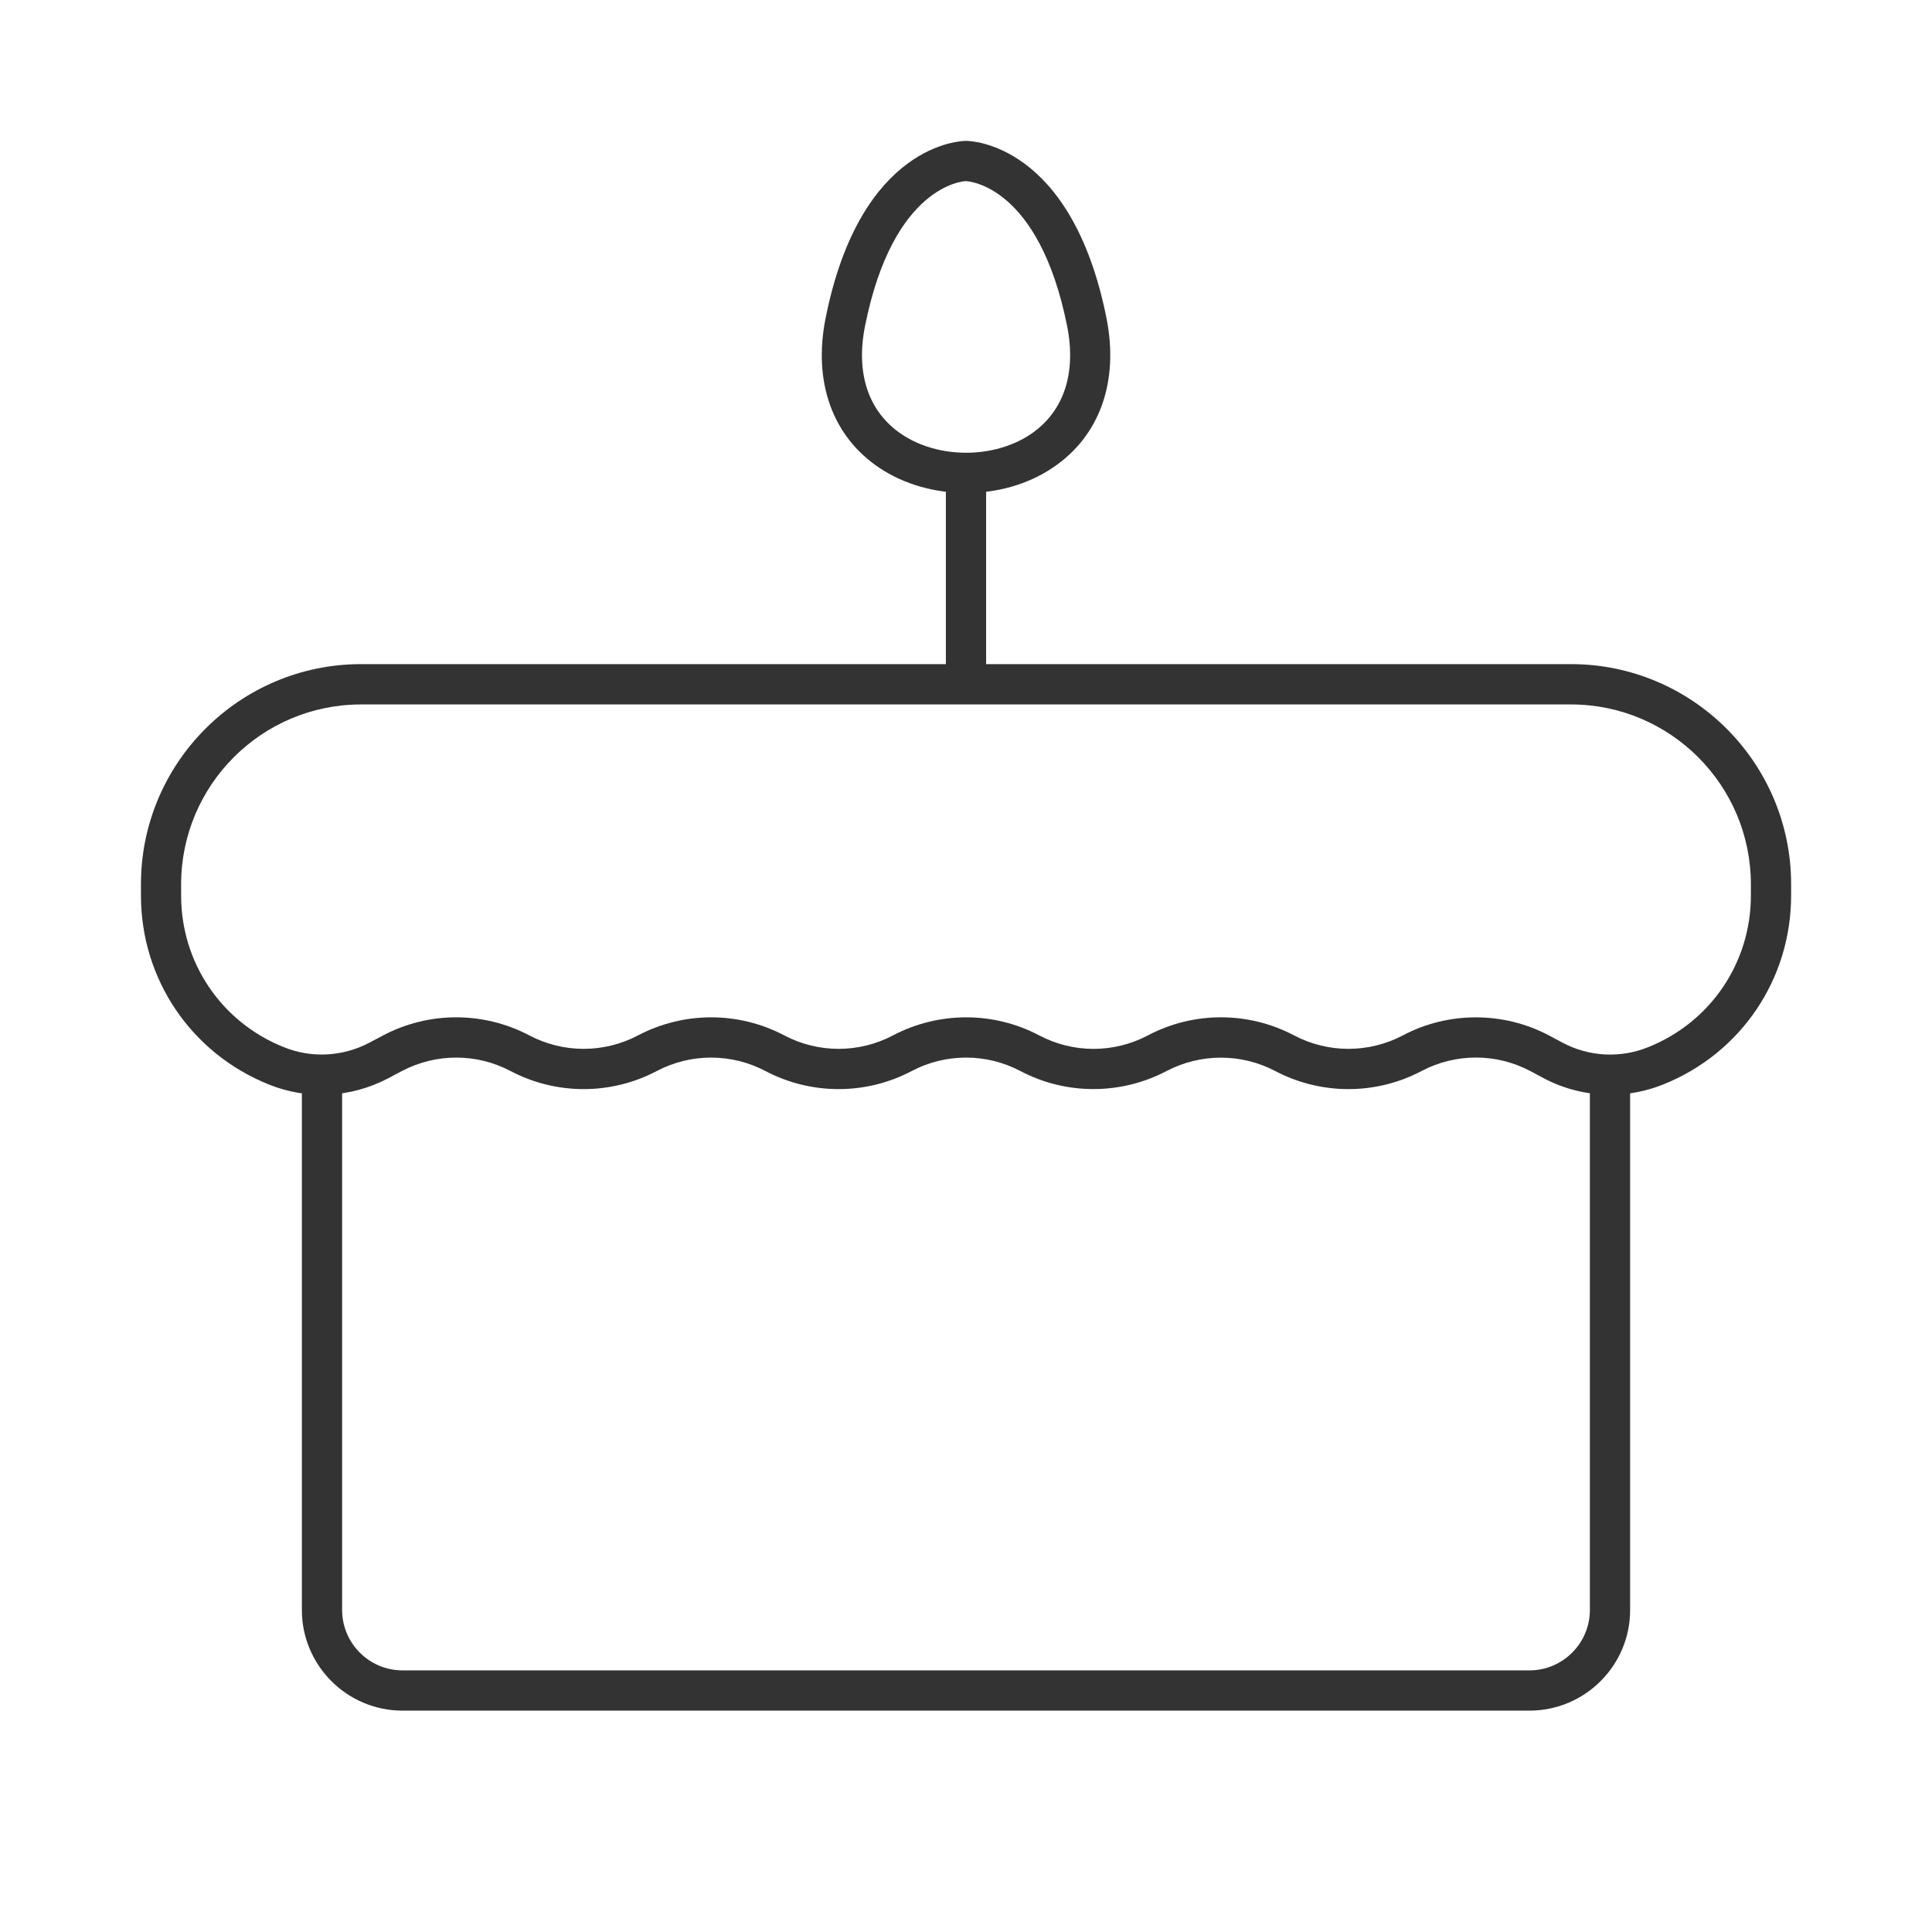 <?xml version="1.0" encoding="iso-8859-1"?>
<svg version="1.1" id="&#x56FE;&#x5C42;_1" xmlns="http://www.w3.org/2000/svg" xmlns:xlink="http://www.w3.org/1999/xlink" x="0px"
	 y="0px" viewBox="0 0 24 24" style="enable-background:new 0 0 24 24;" xml:space="preserve">
<rect x="11.75" y="6" style="fill:#333333;" width="0.5" height="2.5"/>
<path style="fill:#333333;" d="M19,21.25H5c-0.689,0-1.25-0.561-1.25-1.25v-6.5h0.5V20c0,0.413,0.336,0.75,0.75,0.75h14
	c0.413,0,0.75-0.337,0.75-0.75v-6.5h0.5V20C20.25,20.689,19.689,21.25,19,21.25z"/>
<path style="fill:#333333;" d="M20.003,13.599c-0.283,0-0.566-0.068-0.823-0.203l-0.172-0.092c-0.422-0.223-0.927-0.222-1.35,0.001
	c-0.569,0.3-1.249,0.298-1.816,0c-0.422-0.221-0.925-0.223-1.351,0c-0.568,0.298-1.247,0.299-1.815,0
	c-0.423-0.223-0.928-0.223-1.351,0c-0.568,0.299-1.247,0.299-1.816,0c-0.423-0.223-0.928-0.223-1.351,0
	c-0.568,0.299-1.247,0.299-1.815,0c-0.423-0.223-0.927-0.223-1.351,0l-0.17,0.09c-0.462,0.243-1.001,0.271-1.482,0.077
	c-0.965-0.387-1.589-1.308-1.589-2.348v-0.14c0-1.508,1.227-2.734,2.734-2.734h15.031c1.508,0,2.734,1.227,2.734,2.734v0.14
	c0,1.04-0.624,1.962-1.59,2.348C20.448,13.557,20.226,13.599,20.003,13.599z M18.333,12.638c0.312,0,0.624,0.074,0.908,0.224
	l0.172,0.092c0.33,0.174,0.717,0.194,1.062,0.054c0.774-0.31,1.275-1.048,1.275-1.883v-0.14c0-1.232-1.002-2.234-2.234-2.234H4.484
	c-1.232,0-2.234,1.002-2.234,2.234v0.14c0,0.834,0.5,1.573,1.275,1.883c0.346,0.14,0.732,0.119,1.063-0.055l0.17-0.09
	c0.569-0.301,1.249-0.3,1.817-0.001c0.423,0.223,0.928,0.223,1.351,0c0.568-0.298,1.247-0.3,1.816,0
	c0.423,0.223,0.929,0.223,1.351,0c0.568-0.298,1.247-0.3,1.816,0c0.423,0.223,0.926,0.224,1.351,0c0.566-0.299,1.245-0.3,1.815,0
	c0.424,0.223,0.928,0.223,1.352,0C17.71,12.712,18.021,12.638,18.333,12.638z"/>
<path style="fill:#333333;" d="M12,6.124c-0.382,0-0.764-0.104-1.076-0.312c-0.583-0.39-0.827-1.068-0.668-1.86
	C10.69,1.775,11.947,1.75,12,1.75c0.054,0,1.31,0.025,1.745,2.201v0c0.158,0.792-0.085,1.47-0.669,1.86
	C12.765,6.02,12.383,6.124,12,6.124z M11.996,2.25c-0.028,0.001-0.901,0.052-1.25,1.799c-0.119,0.592,0.043,1.07,0.457,1.347
	c0.455,0.304,1.142,0.304,1.597,0c0.412-0.276,0.574-0.754,0.456-1.347C12.905,2.302,12.033,2.251,11.996,2.25z"/>
</svg>






